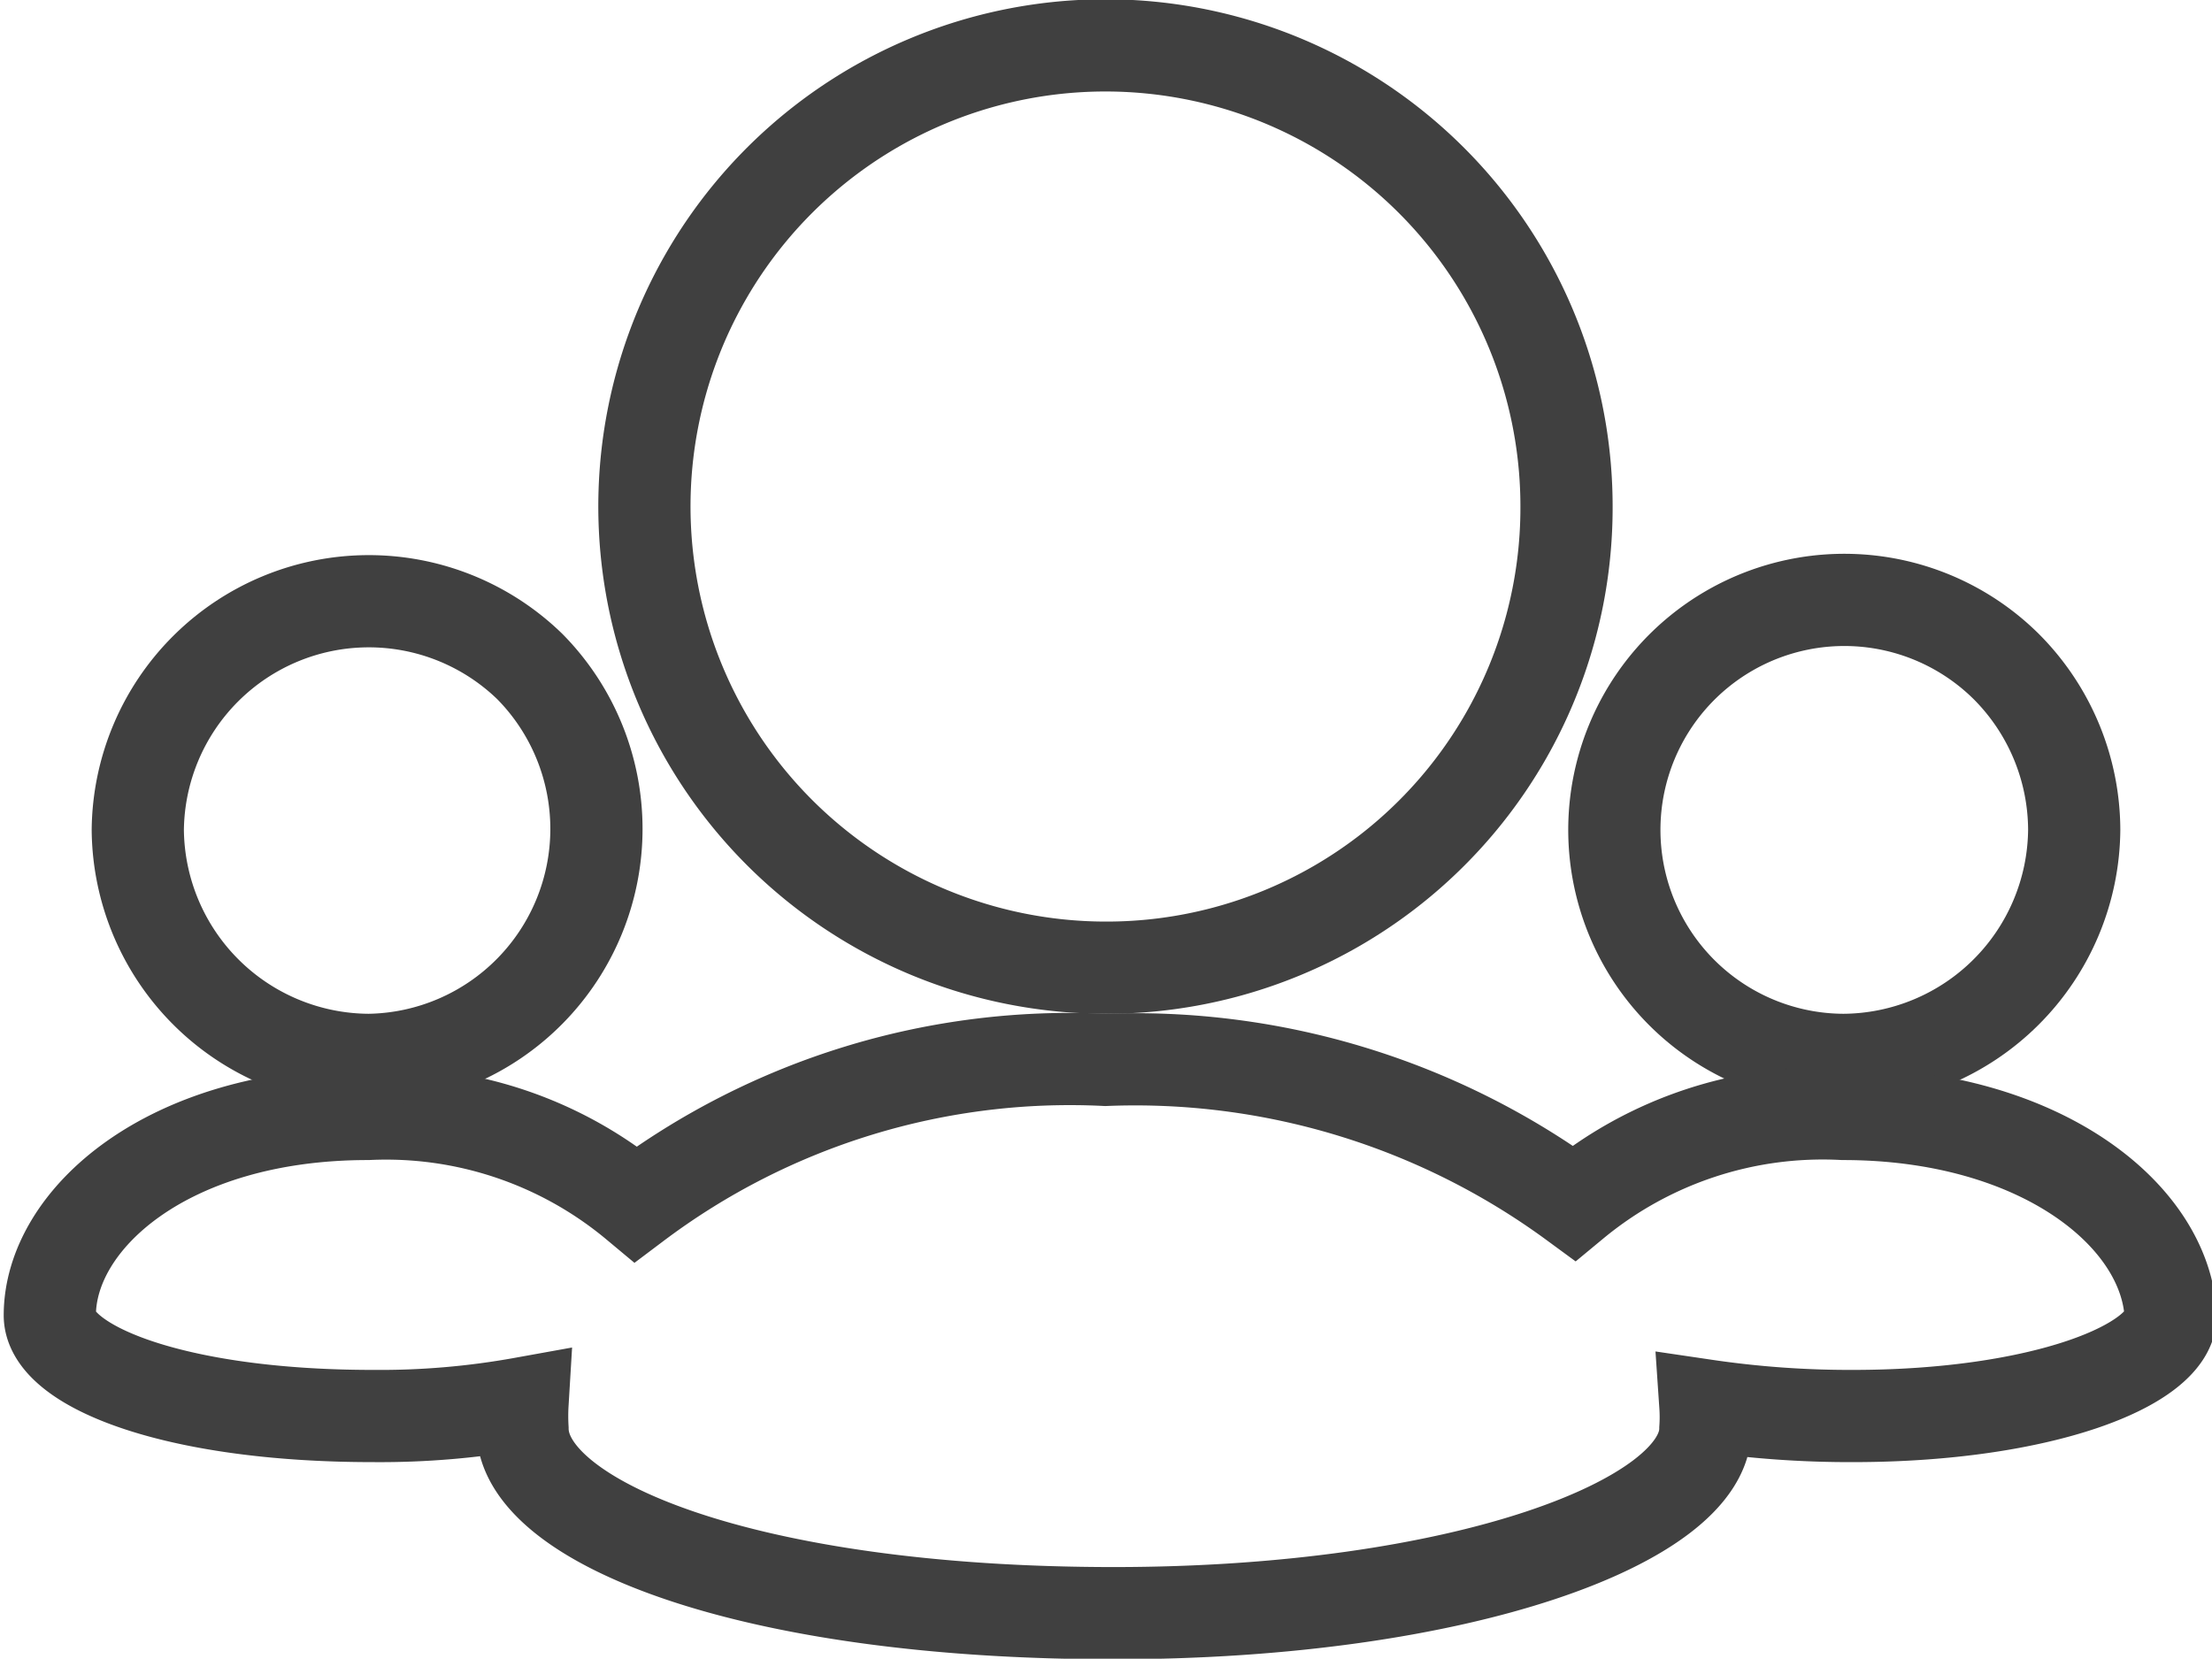 <svg xmlns="http://www.w3.org/2000/svg" viewBox="0 0 20.87 15.65"><defs><style>.cls-1{fill:none;stroke:#404040;stroke-miterlimit:10;stroke-width:0.87px;}</style></defs><g id="Layer_2" data-name="Layer 2"><g id="Layer_1-2" data-name="Layer 1"><path class="cls-1" d="M10.43,9.13a4.34,4.34,0,0,0,4.35-4.35A4.35,4.35,0,1,0,7.36,7.86,4.36,4.36,0,0,0,10.43,9.13Z"/><path class="cls-1" d="M17.39,10a2.19,2.19,0,0,0,2.18-2.17,2.19,2.19,0,0,0-.64-1.54A2.17,2.17,0,1,0,17.39,10Z"/><path class="cls-1" d="M17.39,10.51a3.68,3.68,0,0,0-2.54.84A7,7,0,0,0,10.43,10,6.81,6.81,0,0,0,6,11.36a3.68,3.68,0,0,0-2.53-.85c-1.9,0-3,1-3,1.9,0,.47,1.15.95,3.05.95a7.57,7.57,0,0,0,1.41-.12,2,2,0,0,0,0,.24c0,.87,2.1,1.74,5.58,1.74,3.28,0,5.58-.87,5.58-1.74a1.62,1.62,0,0,0,0-.22,9.33,9.33,0,0,0,1.39.1c1.78,0,3-.48,3-.95C20.43,11.46,19.24,10.51,17.39,10.51Z"/><path class="cls-1" d="M3.48,10A2.18,2.18,0,0,0,5,6.29,2.18,2.18,0,0,0,1.3,7.83,2.19,2.19,0,0,0,3.48,10Z"/></g></g></svg>